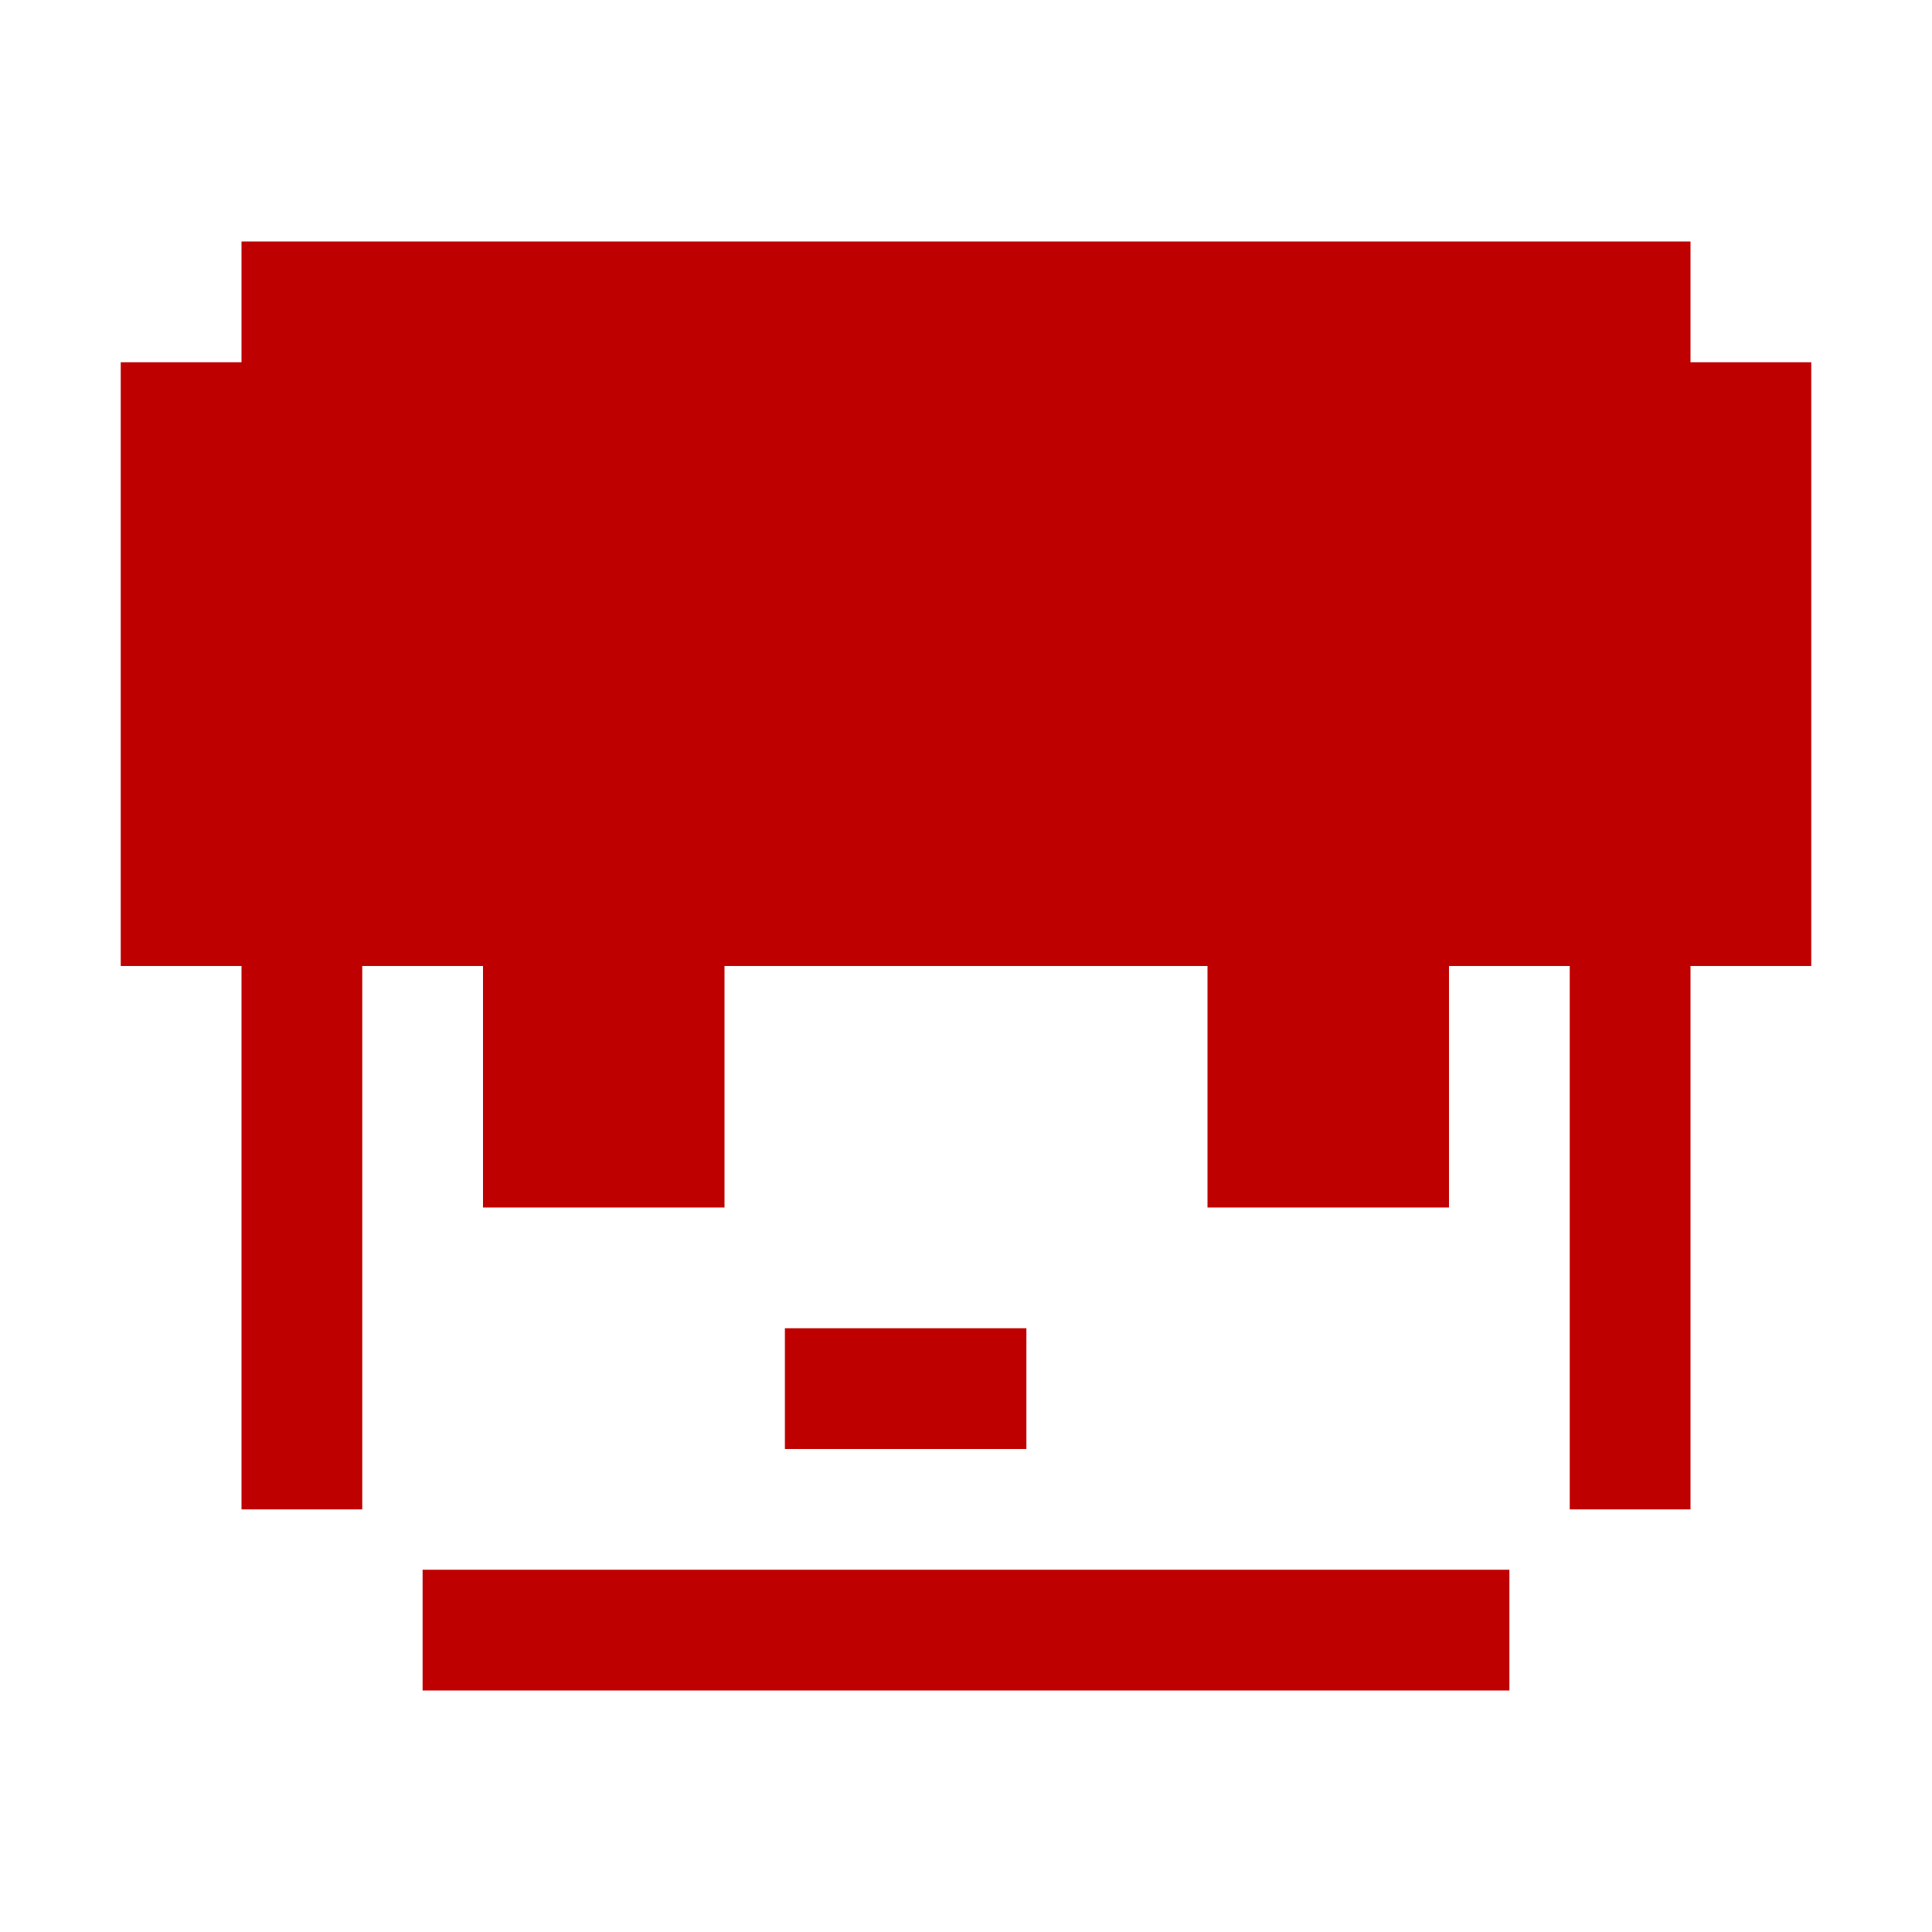 
<svg xmlns="http://www.w3.org/2000/svg" xmlns:xlink="http://www.w3.org/1999/xlink" width="16px" height="16px" viewBox="0 0 16 16" version="1.1">
<g id="surface1">
<path style=" stroke:none;fill-rule:evenodd;fill:#bf0000;fill-opacity:1;" d="M 2 2 L 2 3 L 1 3 L 1 8 L 15 8 L 15 3 L 14 3 L 14 2 Z M 3.5 13 L 3.5 14 L 12.5 14 L 12.5 13 Z M 2 8 L 3 8 L 3 12.5 L 2 12.5 Z M 4 8 L 6 8 L 6 10 L 4 10 Z M 6.5 11 L 6.5 12 L 8.5 12 L 8.5 11 Z M 13 8 L 14 8 L 14 12.5 L 13 12.5 Z M 10 8 L 12 8 L 12 10 L 10 10 Z M 10 8 "/>
</g>
</svg>
